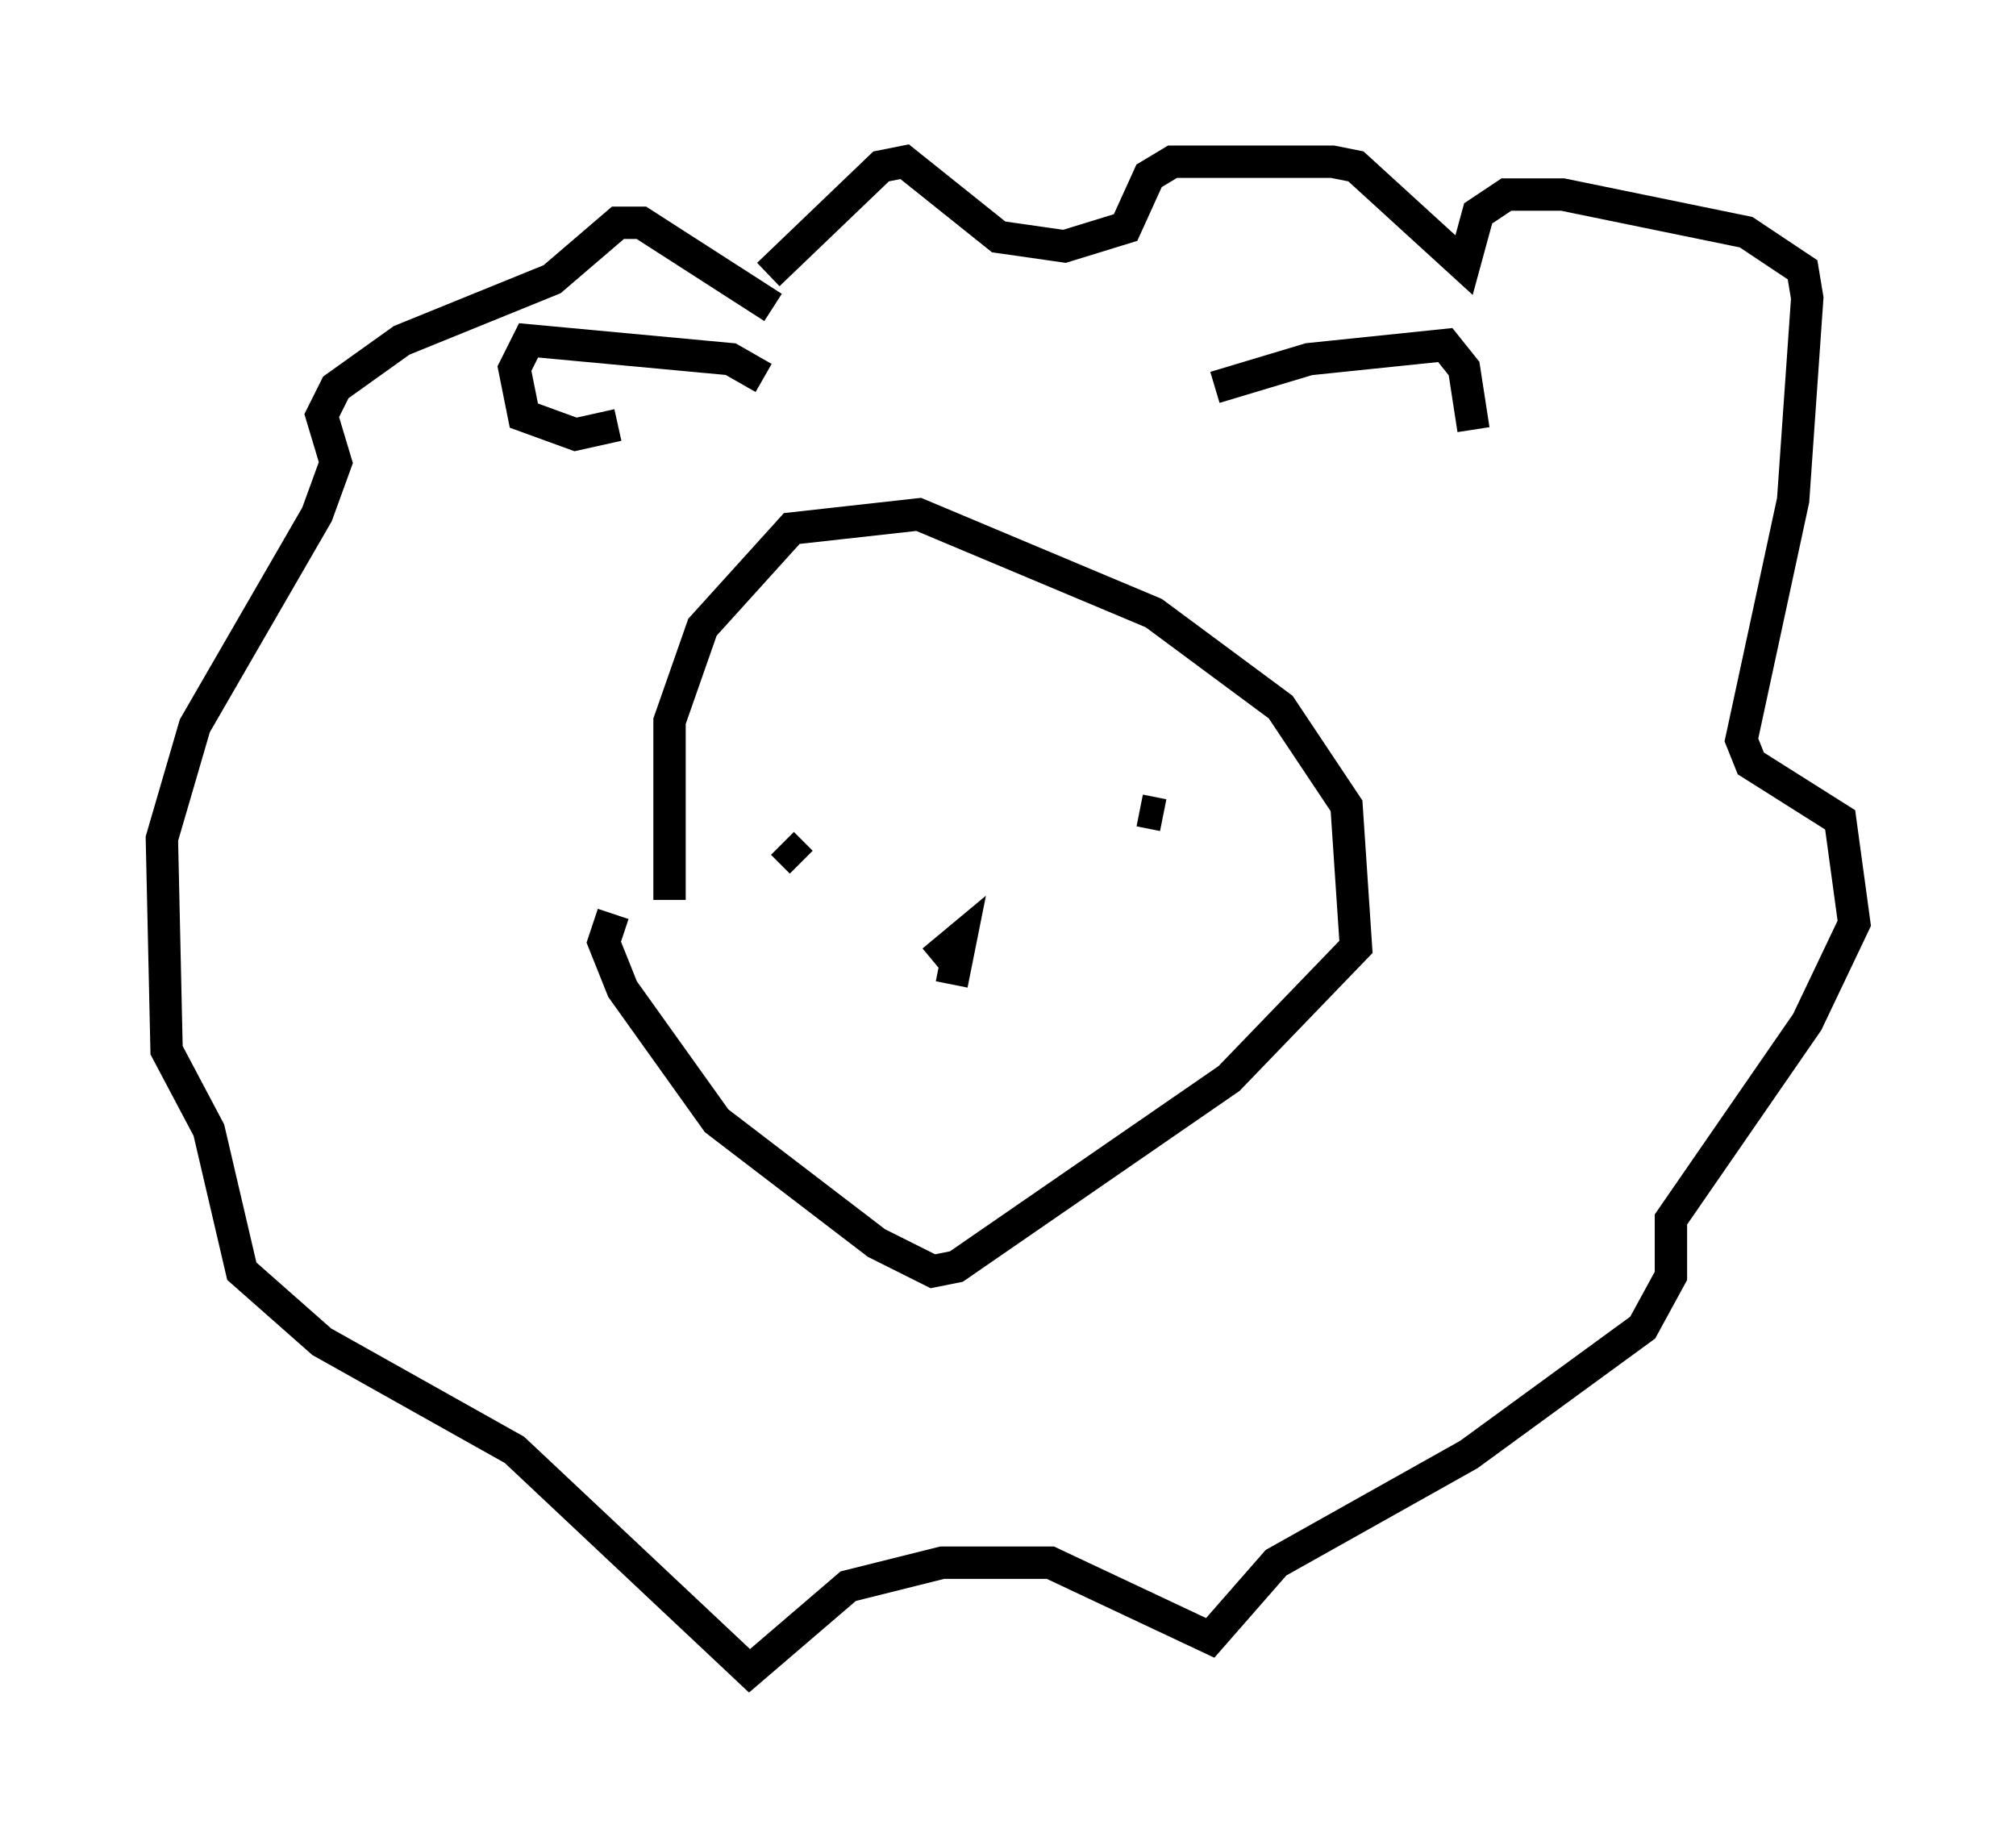<?xml version="1.0" encoding="utf-8" ?>
<svg baseProfile="full" height="56.626" version="1.1" width="62.29" xmlns="http://www.w3.org/2000/svg" xmlns:ev="http://www.w3.org/2001/xml-events" xmlns:xlink="http://www.w3.org/1999/xlink"><defs /><rect fill="white" height="56.626" width="62.29" x="0" y="0" /><path d="M21.268, 30.709 m-0.581, -2.905 l0.0, -5.52 1.017, -2.905 l2.76, -3.05 3.922, -0.436 l7.263, 3.05 3.922, 2.905 l2.034, 3.05 0.291, 4.358 l-3.922, 4.067 -8.425, 5.81 l-0.726, 0.145 -1.743, -0.872 l-4.939, -3.777 -2.905, -4.067 l-0.581, -1.453 0.291, -0.872 m4.648, -16.559 l-1.017, -0.581 -6.246, -0.581 l-0.436, 0.872 0.291, 1.453 l1.598, 0.581 1.307, -0.291 m18.447, -1.162 l2.905, -0.872 4.212, -0.436 l0.581, 0.726 0.291, 1.888 m-21.788, -4.793 l3.486, -3.341 0.726, -0.145 l2.905, 2.324 2.034, 0.291 l1.888, -0.581 0.726, -1.598 l0.726, -0.436 4.939, 0.0 l0.726, 0.145 3.341, 3.05 l0.436, -1.598 0.872, -0.581 l1.743, 0.0 5.665, 1.162 l1.743, 1.162 0.145, 0.872 l-0.436, 6.246 -1.598, 7.408 l0.291, 0.726 2.76, 1.743 l0.436, 3.196 -1.453, 3.05 l-4.212, 6.101 0.0, 1.743 l-0.872, 1.598 -5.374, 3.922 l-5.955, 3.341 -2.034, 2.324 l-4.939, -2.324 -3.341, 0.0 l-2.905, 0.726 -3.05, 2.615 l-7.263, -6.827 -5.955, -3.341 l-2.469, -2.179 -1.017, -4.358 l-1.307, -2.469 -0.145, -6.536 l1.017, -3.486 3.777, -6.536 l0.581, -1.598 -0.436, -1.453 l0.436, -0.872 2.034, -1.453 l4.648, -1.888 2.034, -1.743 l0.726, 0.0 4.067, 2.615 m1.307, 15.397 l0.0, 0.0 m-0.436, 1.743 l-0.581, -0.581 m11.039, -1.017 l0.726, 0.145 m-7.117, 4.503 l0.872, -0.726 -0.291, 1.453 " fill="none" stroke="black" stroke-width="1" /></svg>